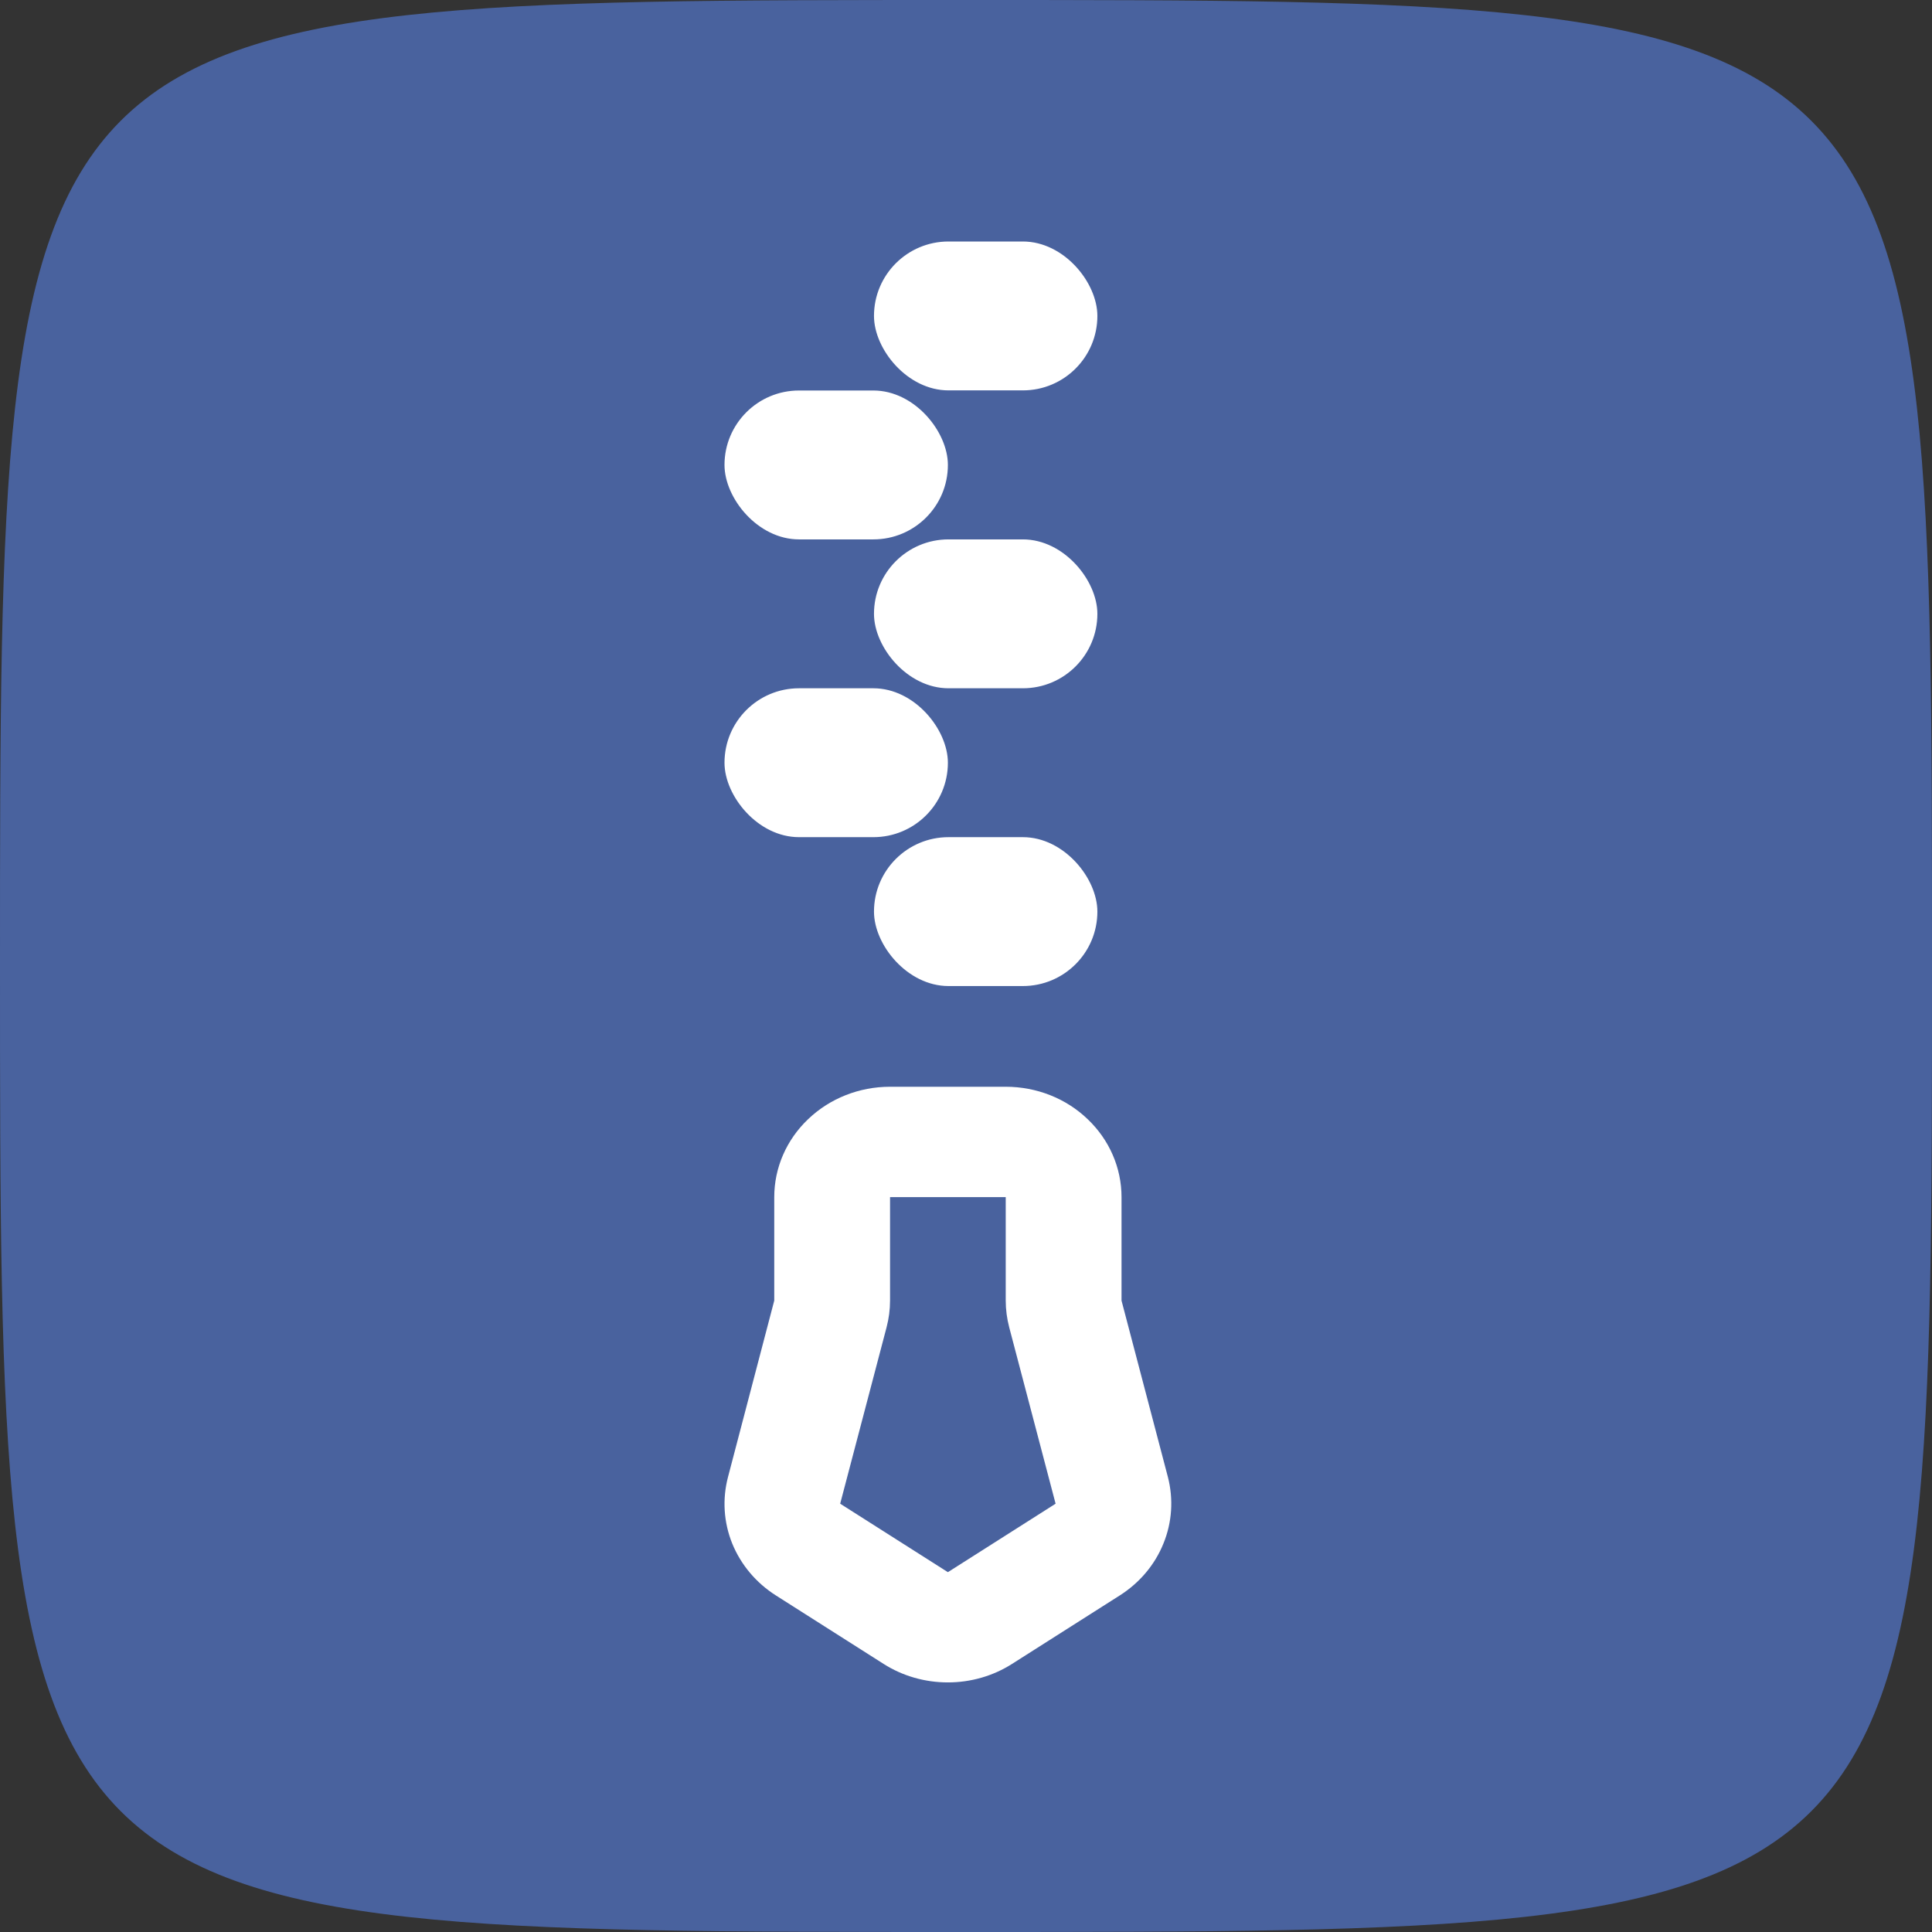 <svg width="16" height="16" viewBox="0 0 16 16" fill="none" xmlns="http://www.w3.org/2000/svg">
  <rect x="0" y="0" width="16" height="16" fill="#333333" stroke="none"/>
  <path d="M0 8C0 0 0 0 8 0C16 0 16 0 16 8C16 16 16 16 8 16C0 16 0 16 0 8Z" fill="#49629E"/>
  <rect x="6" y="3.234" width="1.85" height="1.233" rx="0.617" fill="white"/>
  <rect x="7.238" y="2" width="1.85" height="1.233" rx="0.617" fill="white"/>
  <rect x="7.238" y="4.467" width="1.85" height="1.233" rx="0.617" fill="white"/>
  <rect x="6" y="5.7" width="1.85" height="1.233" rx="0.617" fill="white"/>
  <rect x="7.238" y="6.933" width="1.85" height="1.233" rx="0.617" fill="white"/>
  <path d="M6.412 9.914C6.412 9.671 6.513 9.439 6.693 9.268C6.873 9.096 7.116 9 7.371 9H8.329C8.584 9 8.828 9.096 9.007 9.268C9.187 9.439 9.288 9.671 9.288 9.914V10.771L9.672 12.232C9.719 12.415 9.707 12.607 9.635 12.783C9.564 12.959 9.437 13.109 9.273 13.213L8.381 13.78C8.224 13.88 8.039 13.933 7.85 13.933C7.66 13.933 7.475 13.88 7.318 13.78L6.426 13.213C6.262 13.109 6.136 12.959 6.064 12.783C5.993 12.607 5.981 12.415 6.029 12.232L6.412 10.771V9.914ZM8.329 9.914H7.371V10.771C7.371 10.846 7.361 10.92 7.342 10.993L6.958 12.453L7.85 13.02L8.742 12.453L8.358 10.993C8.339 10.92 8.329 10.846 8.329 10.771V9.914Z" fill="white"/>
</svg>
